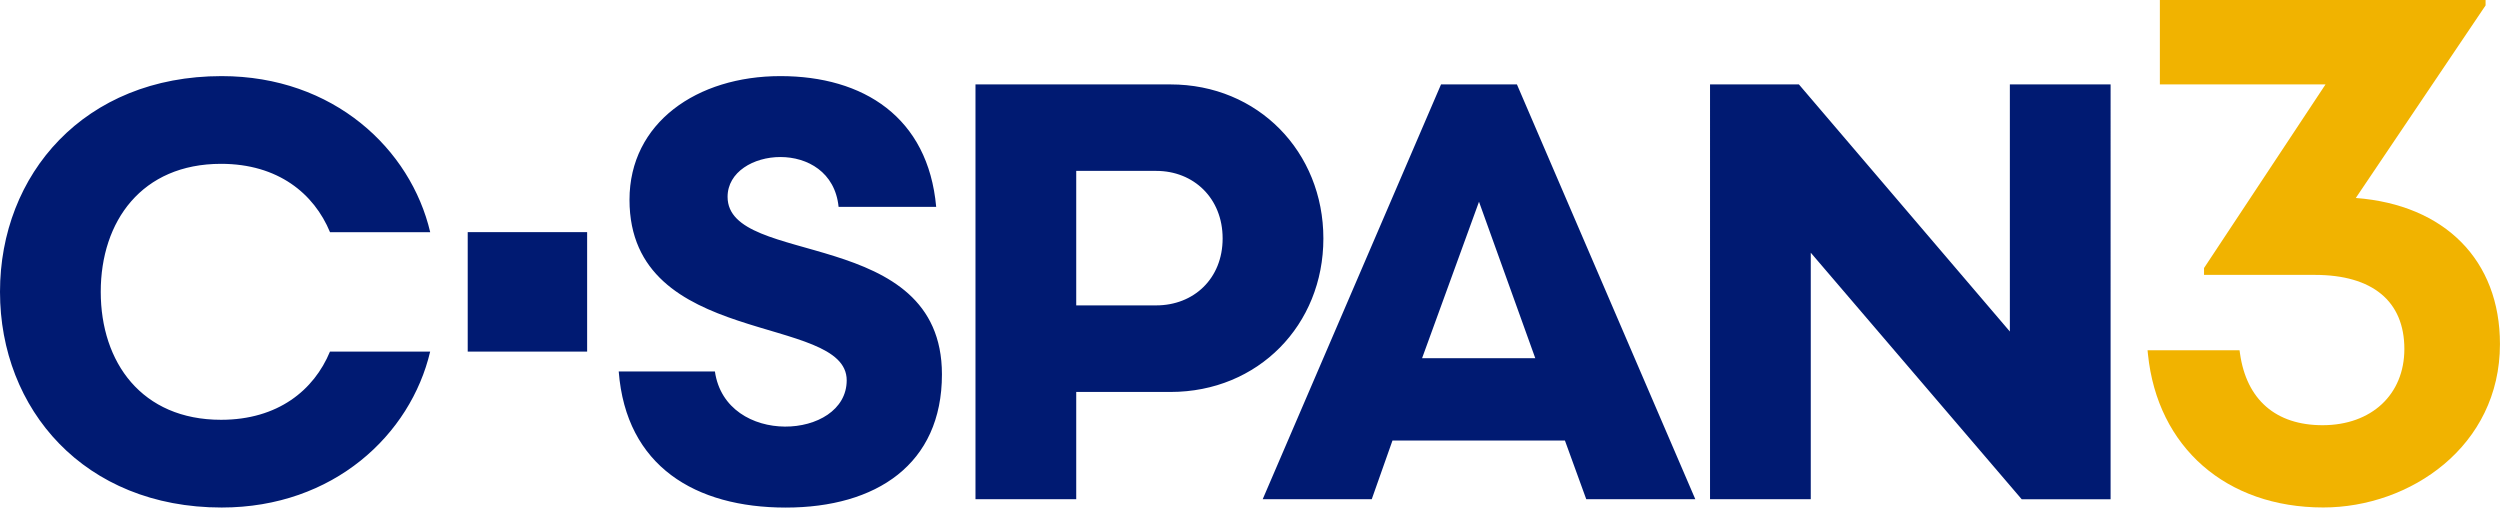 <?xml version="1.0" encoding="UTF-8" standalone="no"?>
<svg
   xmlns:dc="http://purl.org/dc/elements/1.1/"
   xmlns:cc="http://creativecommons.org/ns#"
   xmlns:rdf="http://www.w3.org/1999/02/22-rdf-syntax-ns#"
   xmlns:svg="http://www.w3.org/2000/svg"
   xmlns="http://www.w3.org/2000/svg"
   xml:space="preserve"
   style="enable-background:new 0 0 499.29 101.36;"
   viewBox="0 0 499.29 101.36"
   y="0px"
   x="0px"
   id="RGB_Navy__x26__Amber3"
   version="1.1"><defs
   id="defs15" />
<g
   id="g10">
	<g
   id="g6">
		<path
   id="path2"
   d="M93.41,70.22V46.36h23.85v23.86H93.41z"
   style="fill:#001A72;" />
		<path
   id="path4"
   d="M188.12,74.77c0,17.97-13.12,26.6-31.2,26.6c-18,0-31.89-8.23-33.35-27.18h19.21    c2.17,15.1,26.32,13.67,26.32,1.76c0-13.41-43.38-6.32-43.38-36.05c0-15.37,13.47-24.7,30.14-24.7c16.57,0,29.5,8.19,31.11,26.11    h-19.49c-1.41-13.92-22.17-11.94-22.17-2C145.3,53.43,188.12,45.02,188.12,74.77z M233.76,78.28c17.52,0,30.54-13.37,30.54-30.65    c0-17.28-13.02-30.77-30.54-30.77h-38.94V99.7h20.12V78.28H233.76z M214.94,61V34.13h15.98c7.46,0,13.26,5.44,13.26,13.49    c0,8.05-5.8,13.37-13.26,13.37H214.94z M316.8,99.7h21.78l-35.63-82.85H287.8L252.18,99.7h21.78l4.14-11.72h34.44L316.8,99.7z     M295.38,40.29l11.24,31.25h-22.61L295.38,40.29z M401.4,66.21l-42.13-49.35h-17.75V99.7h20.12V50.47l42.13,49.24h17.75V16.85    H401.4V66.21z M65.9,70.22c-3.19,7.7-10.39,13.62-21.75,13.62c-15.86,0-24.03-11.48-24.03-25.56c0-14.08,8.17-25.56,24.03-25.56    c11.37,0,18.57,5.94,21.76,13.65h20.01C82.02,29.78,66.65,15.2,44.27,15.2C16.81,15.2,0,34.84,0,58.28s16.81,43.08,44.27,43.08    c22.37,0,37.74-14.57,41.64-31.14H65.9z"
   style="fill:#001A72;" />
	</g>
	<path
   id="path8"
   d="M470.49,39.54l25.92-38.46V0h-65.05v16.85h33.09l-24.27,36.68v1.37h22.13   c11.53,0,17.88,5.26,17.88,14.8c0,9.1-6.57,15.22-16.34,15.22c-9.33,0-15.19-5.09-16.49-14.34l-0.09-0.63h-18.37l0.08,0.8   c1.9,18.59,15.64,30.6,35.01,30.6c17.35,0,35.29-12.21,35.29-32.63C499.29,51.99,488.29,40.9,470.49,39.54z"
   style="fill:#F1B300;" />
</g>
</svg>